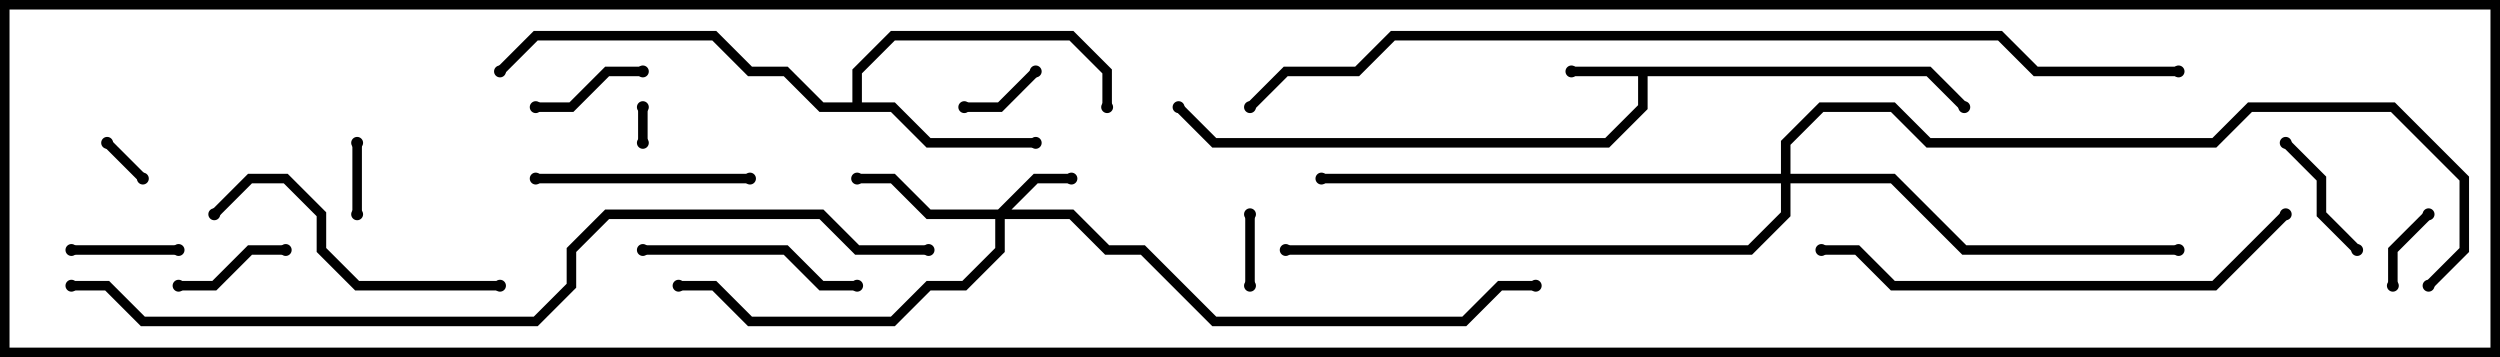 <svg version="1.1" width="105" height="15" xmlns="http://www.w3.org/2000/svg"><path d="M81.083,2.8L82.641,4.359L82.359,4.641L80.917,3.2L69.2,3.2L69.2,4.583L67.583,6.2L50.917,6.2L49.359,4.641L49.641,4.359L51.083,5.8L67.417,5.8L68.8,4.417L68.8,3.2L66,3.2L66,2.8z" stroke="none"/><path d="M35.8,4.3L35.8,2.917L37.417,1.3L45.083,1.3L46.7,2.917L46.7,4.5L46.3,4.5L46.3,3.083L44.917,1.7L37.583,1.7L36.2,3.083L36.2,4.3L37.583,4.3L39.083,5.8L43.5,5.8L43.5,6.2L38.917,6.2L37.417,4.7L34.417,4.7L32.917,3.2L31.417,3.2L29.917,1.7L22.583,1.7L21.141,3.141L20.859,2.859L22.417,1.3L30.083,1.3L31.583,2.8L33.083,2.8L34.583,4.3z" stroke="none"/><path d="M41.917,8.8L43.417,7.3L45,7.3L45,7.7L43.583,7.7L42.483,8.8L45.083,8.8L46.583,10.3L48.083,10.3L51.083,13.3L61.417,13.3L62.917,11.8L64.5,11.8L64.5,12.2L63.083,12.2L61.583,13.7L50.917,13.7L47.917,10.7L46.417,10.7L44.917,9.2L42.2,9.2L42.2,10.583L40.583,12.2L39.083,12.2L37.583,13.7L31.417,13.7L29.917,12.2L28.5,12.2L28.5,11.8L30.083,11.8L31.583,13.3L37.417,13.3L38.917,11.8L40.417,11.8L41.8,10.417L41.8,9.2L38.917,9.2L37.417,7.7L36,7.7L36,7.3L37.583,7.3L39.083,8.8z" stroke="none"/><path d="M74.8,7.3L74.8,5.917L76.417,4.3L79.583,4.3L81.083,5.8L92.917,5.8L94.417,4.3L100.583,4.3L103.7,7.417L103.7,10.583L102.141,12.141L101.859,11.859L103.3,10.417L103.3,7.583L100.417,4.7L94.583,4.7L93.083,6.2L80.917,6.2L79.417,4.7L76.583,4.7L75.2,6.083L75.2,7.3L79.583,7.3L82.583,10.3L91.5,10.3L91.5,10.7L82.417,10.7L79.417,7.7L75.2,7.7L75.2,9.083L73.583,10.7L54,10.7L54,10.3L73.417,10.3L74.8,8.917L74.8,7.7L55.5,7.7L55.5,7.3z" stroke="none"/><path d="M27.2,6L26.8,6L26.8,4.5L27.2,4.5z" stroke="none"/><path d="M6.141,7.359L5.859,7.641L4.359,6.141L4.641,5.859z" stroke="none"/><path d="M52.7,12L52.3,12L52.3,9L52.7,9z" stroke="none"/><path d="M15.2,9L14.8,9L14.8,6L15.2,6z" stroke="none"/><path d="M100.7,12L100.3,12L100.3,10.417L101.859,8.859L102.141,9.141L100.7,10.583z" stroke="none"/><path d="M43.359,2.859L43.641,3.141L42.083,4.7L40.5,4.7L40.5,4.3L41.917,4.3z" stroke="none"/><path d="M7.5,10.3L7.5,10.7L3,10.7L3,10.3z" stroke="none"/><path d="M22.5,4.7L22.5,4.3L23.917,4.3L25.417,2.8L27,2.8L27,3.2L25.583,3.2L24.083,4.7z" stroke="none"/><path d="M7.5,12.2L7.5,11.8L8.917,11.8L10.417,10.3L12,10.3L12,10.7L10.583,10.7L9.083,12.2z" stroke="none"/><path d="M99.141,10.359L98.859,10.641L97.3,9.083L97.3,7.583L95.859,6.141L96.141,5.859L97.7,7.417L97.7,8.917z" stroke="none"/><path d="M22.5,7.7L22.5,7.3L31.5,7.3L31.5,7.7z" stroke="none"/><path d="M36,11.8L36,12.2L34.417,12.2L32.917,10.7L27,10.7L27,10.3L33.083,10.3L34.583,11.8z" stroke="none"/><path d="M9.141,9.141L8.859,8.859L10.417,7.3L12.083,7.3L13.7,8.917L13.7,10.417L15.083,11.8L21,11.8L21,12.2L14.917,12.2L13.3,10.583L13.3,9.083L11.917,7.7L10.583,7.7z" stroke="none"/><path d="M95.859,8.859L96.141,9.141L93.083,12.2L79.417,12.2L77.917,10.7L76.5,10.7L76.5,10.3L78.083,10.3L79.583,11.8L92.917,11.8z" stroke="none"/><path d="M39,10.3L39,10.7L35.917,10.7L34.417,9.2L25.583,9.2L24.2,10.583L24.2,12.083L22.583,13.7L5.917,13.7L4.417,12.2L3,12.2L3,11.8L4.583,11.8L6.083,13.3L22.417,13.3L23.8,11.917L23.8,10.417L25.417,8.8L34.583,8.8L36.083,10.3z" stroke="none"/><path d="M91.5,2.8L91.5,3.2L85.417,3.2L83.917,1.7L58.583,1.7L57.083,3.2L54.083,3.2L52.641,4.641L52.359,4.359L53.917,2.8L56.917,2.8L58.417,1.3L84.083,1.3L85.583,2.8z" stroke="none"/><circle cx="66" cy="3" r="0.25" stroke-width="0" fill="#000" /><circle cx="82.5" cy="4.5" r="0.25" stroke-width="0" fill="#000" /><circle cx="49.5" cy="4.5" r="0.25" stroke-width="0" fill="#000" /><circle cx="43.5" cy="6" r="0.25" stroke-width="0" fill="#000" /><circle cx="46.5" cy="4.5" r="0.25" stroke-width="0" fill="#000" /><circle cx="21" cy="3" r="0.25" stroke-width="0" fill="#000" /><circle cx="45" cy="7.5" r="0.25" stroke-width="0" fill="#000" /><circle cx="36" cy="7.5" r="0.25" stroke-width="0" fill="#000" /><circle cx="28.5" cy="12" r="0.25" stroke-width="0" fill="#000" /><circle cx="64.5" cy="12" r="0.25" stroke-width="0" fill="#000" /><circle cx="91.5" cy="10.5" r="0.25" stroke-width="0" fill="#000" /><circle cx="55.5" cy="7.5" r="0.25" stroke-width="0" fill="#000" /><circle cx="54" cy="10.5" r="0.25" stroke-width="0" fill="#000" /><circle cx="102" cy="12" r="0.25" stroke-width="0" fill="#000" /><circle cx="27" cy="6" r="0.25" stroke-width="0" fill="#000" /><circle cx="27" cy="4.5" r="0.25" stroke-width="0" fill="#000" /><circle cx="6" cy="7.5" r="0.25" stroke-width="0" fill="#000" /><circle cx="4.5" cy="6" r="0.25" stroke-width="0" fill="#000" /><circle cx="52.5" cy="12" r="0.25" stroke-width="0" fill="#000" /><circle cx="52.5" cy="9" r="0.25" stroke-width="0" fill="#000" /><circle cx="15" cy="9" r="0.25" stroke-width="0" fill="#000" /><circle cx="15" cy="6" r="0.25" stroke-width="0" fill="#000" /><circle cx="100.5" cy="12" r="0.25" stroke-width="0" fill="#000" /><circle cx="102" cy="9" r="0.25" stroke-width="0" fill="#000" /><circle cx="43.5" cy="3" r="0.25" stroke-width="0" fill="#000" /><circle cx="40.5" cy="4.5" r="0.25" stroke-width="0" fill="#000" /><circle cx="7.5" cy="10.5" r="0.25" stroke-width="0" fill="#000" /><circle cx="3" cy="10.5" r="0.25" stroke-width="0" fill="#000" /><circle cx="22.5" cy="4.5" r="0.25" stroke-width="0" fill="#000" /><circle cx="27" cy="3" r="0.25" stroke-width="0" fill="#000" /><circle cx="7.5" cy="12" r="0.25" stroke-width="0" fill="#000" /><circle cx="12" cy="10.5" r="0.25" stroke-width="0" fill="#000" /><circle cx="99" cy="10.5" r="0.25" stroke-width="0" fill="#000" /><circle cx="96" cy="6" r="0.25" stroke-width="0" fill="#000" /><circle cx="22.5" cy="7.5" r="0.25" stroke-width="0" fill="#000" /><circle cx="31.5" cy="7.5" r="0.25" stroke-width="0" fill="#000" /><circle cx="36" cy="12" r="0.25" stroke-width="0" fill="#000" /><circle cx="27" cy="10.5" r="0.25" stroke-width="0" fill="#000" /><circle cx="9" cy="9" r="0.25" stroke-width="0" fill="#000" /><circle cx="21" cy="12" r="0.25" stroke-width="0" fill="#000" /><circle cx="96" cy="9" r="0.25" stroke-width="0" fill="#000" /><circle cx="76.5" cy="10.5" r="0.25" stroke-width="0" fill="#000" /><circle cx="39" cy="10.5" r="0.25" stroke-width="0" fill="#000" /><circle cx="3" cy="12" r="0.25" stroke-width="0" fill="#000" /><circle cx="91.5" cy="3" r="0.25" stroke-width="0" fill="#000" /><circle cx="52.5" cy="4.5" r="0.25" stroke-width="0" fill="#000" /><rect x="0" y="0" width="105" height="15" stroke-width="0.8" stroke="#000" fill="none" /></svg>
